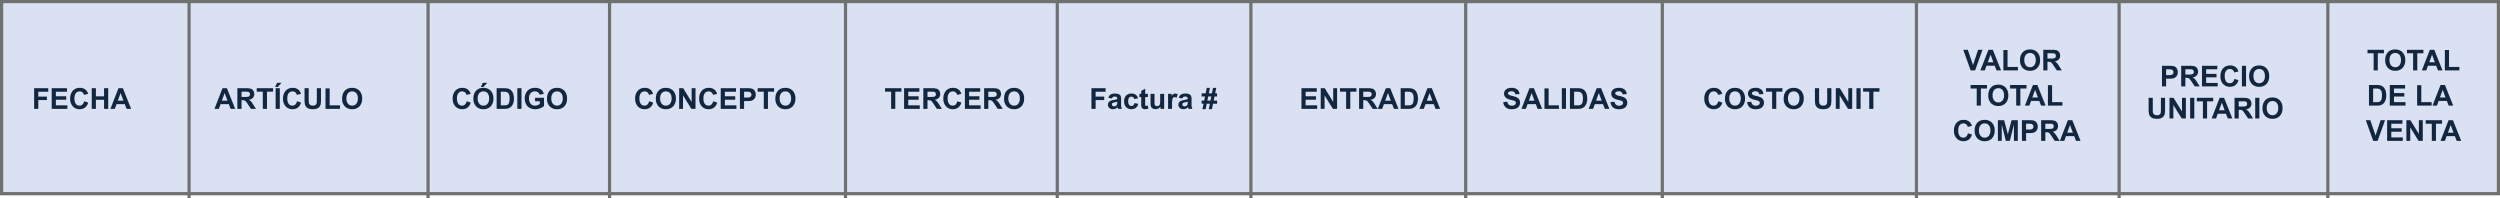 <svg xmlns="http://www.w3.org/2000/svg" width="781" height="61.901" viewBox="0 0 781 61.901">
  <g id="img24" transform="translate(3102 10737)">
    <g id="Rectángulo_33977" data-name="Rectángulo 33977" transform="translate(-3102 -10737)" fill="#d9e1f2" stroke="#707070" stroke-width="1">
      <rect width="781" height="61" stroke="none"/>
      <rect x="0.5" y="0.5" width="780" height="60" fill="none"/>
    </g>
    <path id="Trazado_143793" data-name="Trazado 143793" d="M6.464,0H5.049L4.487-1.463H1.912L1.38,0H0L2.509-6.442H3.885Zm-2.4-2.549L3.182-4.939l-.87,2.391ZM7.159,0V-6.442H9.9a4.686,4.686,0,0,1,1.5.174,1.48,1.48,0,0,1,.749.617,1.856,1.856,0,0,1,.281,1.015A1.72,1.72,0,0,1,12-3.439a2.047,2.047,0,0,1-1.274.6,3.035,3.035,0,0,1,.7.541,7.342,7.342,0,0,1,.74,1.046L12.951,0H11.4l-.94-1.4a9.093,9.093,0,0,0-.686-.947,1,1,0,0,0-.391-.268,2.144,2.144,0,0,0-.655-.073H8.459V0Zm1.3-3.718h.962A4.97,4.97,0,0,0,10.591-3.8a.7.7,0,0,0,.365-.272.839.839,0,0,0,.132-.483.772.772,0,0,0-.174-.525.8.8,0,0,0-.49-.253q-.158-.022-.949-.022H8.459ZM15.1,0V-5.353H13.192v-1.09h5.12v1.09H16.4V0Zm4.008,0V-6.442h1.3V0Zm-.149-6.812.606-1.314h1.384L19.745-6.812Zm6.812,4.443,1.261.4A2.829,2.829,0,0,1,26.071-.4,2.751,2.751,0,0,1,24.359.11,2.771,2.771,0,0,1,22.25-.767a3.355,3.355,0,0,1-.826-2.4,3.522,3.522,0,0,1,.831-2.5,2.848,2.848,0,0,1,2.184-.89,2.68,2.68,0,0,1,1.92.7,2.541,2.541,0,0,1,.659,1.187l-1.288.308a1.366,1.366,0,0,0-.477-.791,1.366,1.366,0,0,0-.881-.29,1.466,1.466,0,0,0-1.162.514,2.52,2.52,0,0,0-.446,1.666,2.7,2.7,0,0,0,.439,1.74A1.427,1.427,0,0,0,24.346-1a1.3,1.3,0,0,0,.892-.33A1.914,1.914,0,0,0,25.774-2.369Zm2.369-4.074h1.3v3.489a7.238,7.238,0,0,0,.048,1.077,1.043,1.043,0,0,0,.4.635,1.386,1.386,0,0,0,.859.24,1.311,1.311,0,0,0,.835-.226.894.894,0,0,0,.338-.556,7.248,7.248,0,0,0,.057-1.094V-6.442h1.3v3.384a8.7,8.7,0,0,1-.105,1.639,1.814,1.814,0,0,1-.389.809,1.965,1.965,0,0,1-.758.525,3.3,3.3,0,0,1-1.239.2,3.568,3.568,0,0,1-1.4-.213,2,2,0,0,1-.754-.554,1.775,1.775,0,0,1-.365-.714,7.824,7.824,0,0,1-.127-1.635ZM34.686,0V-6.39h1.3v5.3h3.234V0Zm5.2-3.182a4.1,4.1,0,0,1,.294-1.652,3.032,3.032,0,0,1,.6-.883,2.508,2.508,0,0,1,.833-.58A3.537,3.537,0,0,1,43-6.552a3.025,3.025,0,0,1,2.279.883,3.385,3.385,0,0,1,.855,2.457,3.374,3.374,0,0,1-.848,2.441A3,3,0,0,1,43.018.11a3.032,3.032,0,0,1-2.285-.877A3.327,3.327,0,0,1,39.885-3.182Zm1.34-.044a2.414,2.414,0,0,0,.505,1.659A1.647,1.647,0,0,0,43.014-1a1.632,1.632,0,0,0,1.277-.56,2.462,2.462,0,0,0,.5-1.681A2.422,2.422,0,0,0,44.3-4.9a1.643,1.643,0,0,0-1.29-.545,1.654,1.654,0,0,0-1.3.552A2.434,2.434,0,0,0,41.225-3.226Z" transform="translate(-3035 -10703)" fill="#12263f"/>
    <path id="Trazado_143792" data-name="Trazado 143792" d="M.664,0V-6.442H5.08v1.09H1.964v1.525H4.654v1.09H1.964V0ZM6.152,0V-6.442h4.777v1.09H7.453v1.428h3.234v1.085H7.453v1.753h3.6V0ZM16.277-2.369l1.261.4A2.829,2.829,0,0,1,16.574-.4,2.751,2.751,0,0,1,14.862.11a2.771,2.771,0,0,1-2.109-.877,3.355,3.355,0,0,1-.826-2.4,3.522,3.522,0,0,1,.831-2.5,2.848,2.848,0,0,1,2.184-.89,2.68,2.68,0,0,1,1.92.7,2.541,2.541,0,0,1,.659,1.187l-1.288.308a1.366,1.366,0,0,0-.477-.791,1.366,1.366,0,0,0-.881-.29,1.466,1.466,0,0,0-1.162.514,2.52,2.52,0,0,0-.446,1.666,2.7,2.7,0,0,0,.439,1.74A1.427,1.427,0,0,0,14.849-1a1.3,1.3,0,0,0,.892-.33A1.914,1.914,0,0,0,16.277-2.369ZM18.659,0V-6.442h1.3v2.536h2.549V-6.442h1.3V0h-1.3V-2.817H19.96V0Zm12.3,0H29.549l-.562-1.463H26.411L25.879,0H24.5l2.509-6.442h1.375Zm-2.4-2.549-.888-2.391-.87,2.391Z" transform="translate(-3092 -10703)" fill="#12263f"/>
    <path id="Trazado_143794" data-name="Trazado 143794" d="M4.777-2.369l1.261.4A2.829,2.829,0,0,1,5.073-.4,2.751,2.751,0,0,1,3.362.11,2.771,2.771,0,0,1,1.252-.767a3.355,3.355,0,0,1-.826-2.4,3.522,3.522,0,0,1,.831-2.5,2.848,2.848,0,0,1,2.184-.89,2.68,2.68,0,0,1,1.92.7,2.541,2.541,0,0,1,.659,1.187l-1.288.308a1.366,1.366,0,0,0-.477-.791,1.366,1.366,0,0,0-.881-.29,1.466,1.466,0,0,0-1.162.514,2.52,2.52,0,0,0-.446,1.666,2.7,2.7,0,0,0,.439,1.74A1.427,1.427,0,0,0,3.349-1a1.3,1.3,0,0,0,.892-.33A1.914,1.914,0,0,0,4.777-2.369Zm2.114-.813a4.1,4.1,0,0,1,.294-1.652,3.032,3.032,0,0,1,.6-.883,2.508,2.508,0,0,1,.833-.58,3.537,3.537,0,0,1,1.389-.255,3.025,3.025,0,0,1,2.279.883,3.385,3.385,0,0,1,.855,2.457,3.374,3.374,0,0,1-.848,2.441A3,3,0,0,1,10.024.11,3.032,3.032,0,0,1,7.739-.767,3.327,3.327,0,0,1,6.891-3.182Zm1.34-.044a2.414,2.414,0,0,0,.505,1.659A1.647,1.647,0,0,0,10.02-1a1.632,1.632,0,0,0,1.277-.56,2.462,2.462,0,0,0,.5-1.681A2.422,2.422,0,0,0,11.309-4.9a1.643,1.643,0,0,0-1.29-.545,1.654,1.654,0,0,0-1.3.552A2.434,2.434,0,0,0,8.231-3.226Zm.984-3.586.606-1.314h1.384L10-6.812Zm4.935.369h2.377a4.643,4.643,0,0,1,1.226.123,2.154,2.154,0,0,1,.971.593,2.815,2.815,0,0,1,.615,1.044,4.754,4.754,0,0,1,.211,1.523,4.234,4.234,0,0,1-.2,1.371,2.84,2.84,0,0,1-.69,1.138,2.287,2.287,0,0,1-.914.514A3.935,3.935,0,0,1,16.6,0H14.15Zm1.3,1.09v4.267h.971a3.544,3.544,0,0,0,.787-.062,1.2,1.2,0,0,0,.525-.268,1.364,1.364,0,0,0,.341-.622,4.2,4.2,0,0,0,.132-1.18,3.849,3.849,0,0,0-.132-1.147,1.474,1.474,0,0,0-.369-.624,1.238,1.238,0,0,0-.6-.3,5.9,5.9,0,0,0-1.068-.062ZM20.615,0V-6.442h1.3V0Zm5.537-2.369V-3.454h2.8V-.888a3.529,3.529,0,0,1-1.184.7A4.311,4.311,0,0,1,26.2.11a3.526,3.526,0,0,1-1.762-.424,2.7,2.7,0,0,1-1.129-1.213,3.92,3.92,0,0,1-.378-1.716,3.708,3.708,0,0,1,.422-1.789,2.841,2.841,0,0,1,1.235-1.2,3.332,3.332,0,0,1,1.542-.321,3.077,3.077,0,0,1,1.874.5,2.272,2.272,0,0,1,.868,1.391l-1.292.242a1.364,1.364,0,0,0-.512-.749,1.547,1.547,0,0,0-.938-.275,1.763,1.763,0,0,0-1.356.541,2.277,2.277,0,0,0-.5,1.6,2.522,2.522,0,0,0,.51,1.72A1.7,1.7,0,0,0,26.117-1a2.24,2.24,0,0,0,.82-.16,2.809,2.809,0,0,0,.705-.389v-.817Zm3.74-.813a4.1,4.1,0,0,1,.294-1.652,3.032,3.032,0,0,1,.6-.883,2.508,2.508,0,0,1,.833-.58,3.537,3.537,0,0,1,1.389-.255,3.025,3.025,0,0,1,2.279.883,3.385,3.385,0,0,1,.855,2.457,3.374,3.374,0,0,1-.848,2.441A3,3,0,0,1,33.025.11,3.032,3.032,0,0,1,30.74-.767,3.327,3.327,0,0,1,29.892-3.182Zm1.34-.044a2.414,2.414,0,0,0,.505,1.659A1.647,1.647,0,0,0,33.021-1a1.632,1.632,0,0,0,1.277-.56,2.462,2.462,0,0,0,.5-1.681A2.422,2.422,0,0,0,34.31-4.9a1.643,1.643,0,0,0-1.29-.545,1.654,1.654,0,0,0-1.3.552A2.434,2.434,0,0,0,31.232-3.226Z" transform="translate(-2961 -10703)" fill="#12263f"/>
    <path id="Trazado_143795" data-name="Trazado 143795" d="M4.777-2.369l1.261.4A2.829,2.829,0,0,1,5.073-.4,2.751,2.751,0,0,1,3.362.11,2.771,2.771,0,0,1,1.252-.767a3.355,3.355,0,0,1-.826-2.4,3.522,3.522,0,0,1,.831-2.5,2.848,2.848,0,0,1,2.184-.89,2.68,2.68,0,0,1,1.92.7,2.541,2.541,0,0,1,.659,1.187l-1.288.308a1.366,1.366,0,0,0-.477-.791,1.366,1.366,0,0,0-.881-.29,1.466,1.466,0,0,0-1.162.514,2.52,2.52,0,0,0-.446,1.666,2.7,2.7,0,0,0,.439,1.74A1.427,1.427,0,0,0,3.349-1a1.3,1.3,0,0,0,.892-.33A1.914,1.914,0,0,0,4.777-2.369Zm2.114-.813a4.1,4.1,0,0,1,.294-1.652,3.032,3.032,0,0,1,.6-.883,2.508,2.508,0,0,1,.833-.58,3.537,3.537,0,0,1,1.389-.255,3.025,3.025,0,0,1,2.279.883,3.385,3.385,0,0,1,.855,2.457,3.374,3.374,0,0,1-.848,2.441A3,3,0,0,1,10.024.11,3.032,3.032,0,0,1,7.739-.767,3.327,3.327,0,0,1,6.891-3.182Zm1.34-.044a2.414,2.414,0,0,0,.505,1.659A1.647,1.647,0,0,0,10.02-1a1.632,1.632,0,0,0,1.277-.56,2.462,2.462,0,0,0,.5-1.681A2.422,2.422,0,0,0,11.309-4.9a1.643,1.643,0,0,0-1.29-.545,1.654,1.654,0,0,0-1.3.552A2.434,2.434,0,0,0,8.231-3.226ZM14.168,0V-6.442h1.266l2.637,4.3v-4.3h1.208V0H17.974l-2.6-4.2V0ZM24.776-2.369l1.261.4A2.829,2.829,0,0,1,25.073-.4,2.751,2.751,0,0,1,23.361.11a2.771,2.771,0,0,1-2.109-.877,3.355,3.355,0,0,1-.826-2.4,3.522,3.522,0,0,1,.831-2.5,2.848,2.848,0,0,1,2.184-.89,2.68,2.68,0,0,1,1.92.7,2.541,2.541,0,0,1,.659,1.187l-1.288.308a1.366,1.366,0,0,0-.477-.791,1.366,1.366,0,0,0-.881-.29,1.466,1.466,0,0,0-1.162.514,2.52,2.52,0,0,0-.446,1.666,2.7,2.7,0,0,0,.439,1.74A1.427,1.427,0,0,0,23.348-1a1.3,1.3,0,0,0,.892-.33A1.914,1.914,0,0,0,24.776-2.369ZM27.154,0V-6.442h4.777v1.09H28.455v1.428h3.234v1.085H28.455v1.753h3.6V0Zm6,0V-6.442h2.087a7.569,7.569,0,0,1,1.547.1,1.689,1.689,0,0,1,.927.631,2,2,0,0,1,.374,1.255,2.1,2.1,0,0,1-.215,1,1.766,1.766,0,0,1-.547.635,1.885,1.885,0,0,1-.675.305,7.425,7.425,0,0,1-1.349.092h-.848V0Zm1.3-5.353v1.828h.712a3.364,3.364,0,0,0,1.028-.1.854.854,0,0,0,.406-.316.866.866,0,0,0,.147-.5.832.832,0,0,0-.207-.58.9.9,0,0,0-.523-.286,6.252,6.252,0,0,0-.936-.044ZM40.61,0V-5.353H38.7v-1.09h5.12v1.09H41.911V0Zm3.621-3.182a4.1,4.1,0,0,1,.294-1.652,3.032,3.032,0,0,1,.6-.883,2.508,2.508,0,0,1,.833-.58,3.537,3.537,0,0,1,1.389-.255,3.025,3.025,0,0,1,2.279.883,3.385,3.385,0,0,1,.855,2.457,3.374,3.374,0,0,1-.848,2.441A3,3,0,0,1,47.364.11a3.032,3.032,0,0,1-2.285-.877A3.327,3.327,0,0,1,44.231-3.182Zm1.34-.044a2.414,2.414,0,0,0,.505,1.659A1.647,1.647,0,0,0,47.36-1a1.632,1.632,0,0,0,1.277-.56,2.462,2.462,0,0,0,.5-1.681A2.422,2.422,0,0,0,48.65-4.9a1.643,1.643,0,0,0-1.29-.545,1.654,1.654,0,0,0-1.3.552A2.434,2.434,0,0,0,45.571-3.226Z" transform="translate(-2904 -10703)" fill="#12263f"/>
    <path id="Trazado_143796" data-name="Trazado 143796" d="M2.1,0V-5.353H.193v-1.09h5.12v1.09H3.406V0ZM6.152,0V-6.442h4.777v1.09H7.453v1.428h3.234v1.085H7.453v1.753h3.6V0ZM12.16,0V-6.442H14.9a4.686,4.686,0,0,1,1.5.174,1.48,1.48,0,0,1,.749.617,1.856,1.856,0,0,1,.281,1.015A1.72,1.72,0,0,1,17-3.439a2.047,2.047,0,0,1-1.274.6,3.035,3.035,0,0,1,.7.541,7.342,7.342,0,0,1,.74,1.046L17.952,0H16.4l-.94-1.4a9.093,9.093,0,0,0-.686-.947,1,1,0,0,0-.391-.268,2.144,2.144,0,0,0-.655-.073H13.46V0Zm1.3-3.718h.962A4.97,4.97,0,0,0,15.592-3.8a.7.7,0,0,0,.365-.272.839.839,0,0,0,.132-.483.772.772,0,0,0-.174-.525.8.8,0,0,0-.49-.253q-.158-.022-.949-.022H13.46Zm9.316,1.349,1.261.4A2.829,2.829,0,0,1,23.073-.4,2.751,2.751,0,0,1,21.362.11a2.771,2.771,0,0,1-2.109-.877,3.355,3.355,0,0,1-.826-2.4,3.522,3.522,0,0,1,.831-2.5,2.848,2.848,0,0,1,2.184-.89,2.68,2.68,0,0,1,1.92.7,2.541,2.541,0,0,1,.659,1.187l-1.288.308a1.366,1.366,0,0,0-.477-.791,1.366,1.366,0,0,0-.881-.29,1.466,1.466,0,0,0-1.162.514,2.52,2.52,0,0,0-.446,1.666,2.7,2.7,0,0,0,.439,1.74A1.427,1.427,0,0,0,21.349-1a1.3,1.3,0,0,0,.892-.33A1.914,1.914,0,0,0,22.777-2.369ZM25.154,0V-6.442h4.777v1.09H26.455v1.428h3.234v1.085H26.455v1.753h3.6V0Zm6.007,0V-6.442H33.9a4.686,4.686,0,0,1,1.5.174,1.48,1.48,0,0,1,.749.617,1.856,1.856,0,0,1,.281,1.015A1.72,1.72,0,0,1,36-3.439a2.047,2.047,0,0,1-1.274.6,3.035,3.035,0,0,1,.7.541,7.342,7.342,0,0,1,.74,1.046L36.954,0H35.4l-.94-1.4a9.093,9.093,0,0,0-.686-.947,1,1,0,0,0-.391-.268,2.144,2.144,0,0,0-.655-.073h-.264V0Zm1.3-3.718h.962A4.97,4.97,0,0,0,34.594-3.8a.7.7,0,0,0,.365-.272.839.839,0,0,0,.132-.483.772.772,0,0,0-.174-.525.8.8,0,0,0-.49-.253q-.158-.022-.949-.022H32.462Zm4.931.536a4.1,4.1,0,0,1,.294-1.652,3.032,3.032,0,0,1,.6-.883,2.508,2.508,0,0,1,.833-.58,3.537,3.537,0,0,1,1.389-.255,3.025,3.025,0,0,1,2.279.883,3.385,3.385,0,0,1,.855,2.457,3.374,3.374,0,0,1-.848,2.441A3,3,0,0,1,40.526.11a3.032,3.032,0,0,1-2.285-.877A3.327,3.327,0,0,1,37.393-3.182Zm1.34-.044a2.414,2.414,0,0,0,.505,1.659A1.647,1.647,0,0,0,40.522-1a1.632,1.632,0,0,0,1.277-.56,2.462,2.462,0,0,0,.5-1.681A2.422,2.422,0,0,0,41.812-4.9a1.643,1.643,0,0,0-1.29-.545,1.654,1.654,0,0,0-1.3.552A2.434,2.434,0,0,0,38.733-3.226Z" transform="translate(-2825.714 -10703)" fill="#12263f"/>
    <path id="Trazado_143798" data-name="Trazado 143798" d="M.655,0V-6.442H5.432v1.09H1.956v1.428H5.19v1.085H1.956v1.753h3.6V0ZM6.671,0V-6.442H7.937l2.637,4.3v-4.3h1.208V0H10.477l-2.6-4.2V0Zm7.937,0V-5.353H12.7v-1.09h5.12v1.09H15.908V0Zm4.052,0V-6.442H21.4a4.686,4.686,0,0,1,1.5.174,1.48,1.48,0,0,1,.749.617,1.856,1.856,0,0,1,.281,1.015,1.72,1.72,0,0,1-.426,1.2,2.047,2.047,0,0,1-1.274.6,3.035,3.035,0,0,1,.7.541,7.342,7.342,0,0,1,.74,1.046L24.451,0H22.9l-.94-1.4a9.093,9.093,0,0,0-.686-.947,1,1,0,0,0-.391-.268,2.144,2.144,0,0,0-.655-.073H19.96V0Zm1.3-3.718h.962A4.97,4.97,0,0,0,22.091-3.8a.7.7,0,0,0,.365-.272.839.839,0,0,0,.132-.483.772.772,0,0,0-.174-.525.8.8,0,0,0-.49-.253q-.158-.022-.949-.022H19.96ZM30.964,0H29.549l-.562-1.463H26.411L25.879,0H24.5l2.509-6.442h1.375Zm-2.4-2.549-.888-2.391-.87,2.391Zm3.081-3.894h2.377a4.643,4.643,0,0,1,1.226.123,2.154,2.154,0,0,1,.971.593,2.815,2.815,0,0,1,.615,1.044A4.754,4.754,0,0,1,37.05-3.16a4.234,4.234,0,0,1-.2,1.371,2.84,2.84,0,0,1-.69,1.138,2.287,2.287,0,0,1-.914.514A3.935,3.935,0,0,1,34.1,0H31.649Zm1.3,1.09v4.267h.971a3.544,3.544,0,0,0,.787-.062,1.2,1.2,0,0,0,.525-.268,1.364,1.364,0,0,0,.341-.622,4.2,4.2,0,0,0,.132-1.18,3.849,3.849,0,0,0-.132-1.147,1.474,1.474,0,0,0-.369-.624,1.238,1.238,0,0,0-.6-.3,5.9,5.9,0,0,0-1.068-.062ZM43.963,0H42.548l-.562-1.463H39.41L38.878,0H37.5l2.509-6.442h1.375Zm-2.4-2.549L40.68-4.939l-.87,2.391Z" transform="translate(-2696.078 -10703)" fill="#12263f"/>
    <path id="Trazado_143799" data-name="Trazado 143799" d="M.325-2.1l1.266-.123a1.544,1.544,0,0,0,.464.936A1.4,1.4,0,0,0,3-.984a1.449,1.449,0,0,0,.947-.266.791.791,0,0,0,.319-.622.586.586,0,0,0-.134-.389,1.071,1.071,0,0,0-.468-.279q-.229-.079-1.042-.281a3.533,3.533,0,0,1-1.468-.637,1.676,1.676,0,0,1-.593-1.3,1.656,1.656,0,0,1,.279-.921,1.747,1.747,0,0,1,.8-.653,3.223,3.223,0,0,1,1.268-.224,2.719,2.719,0,0,1,1.826.532A1.877,1.877,0,0,1,5.379-4.6l-1.3.057a1.1,1.1,0,0,0-.358-.714A1.311,1.311,0,0,0,2.9-5.476a1.486,1.486,0,0,0-.888.233.469.469,0,0,0-.207.4A.5.5,0,0,0,2-4.452a3.42,3.42,0,0,0,1.2.431,6.308,6.308,0,0,1,1.4.464,1.81,1.81,0,0,1,.712.655,1.915,1.915,0,0,1,.257,1.026A1.9,1.9,0,0,1,5.256-.839a1.844,1.844,0,0,1-.87.719,3.649,3.649,0,0,1-1.4.235A2.791,2.791,0,0,1,1.107-.45,2.456,2.456,0,0,1,.325-2.1ZM12.467,0H11.052L10.49-1.463H7.915L7.383,0H6L8.512-6.442H9.888Zm-2.4-2.549L9.185-4.939l-.87,2.391ZM13.192,0V-6.39h1.3v5.3h3.234V0Zm5.423,0V-6.442h1.3V0Zm2.536-6.442h2.377a4.643,4.643,0,0,1,1.226.123,2.154,2.154,0,0,1,.971.593,2.815,2.815,0,0,1,.615,1.044,4.754,4.754,0,0,1,.211,1.523,4.234,4.234,0,0,1-.2,1.371,2.84,2.84,0,0,1-.69,1.138,2.287,2.287,0,0,1-.914.514A3.935,3.935,0,0,1,23.6,0H21.151Zm1.3,1.09v4.267h.971a3.544,3.544,0,0,0,.787-.062,1.2,1.2,0,0,0,.525-.268,1.364,1.364,0,0,0,.341-.622,4.2,4.2,0,0,0,.132-1.18,3.849,3.849,0,0,0-.132-1.147,1.474,1.474,0,0,0-.369-.624,1.238,1.238,0,0,0-.6-.3,5.9,5.9,0,0,0-1.068-.062ZM33.464,0H32.049l-.562-1.463H28.912L28.38,0H27l2.509-6.442h1.375Zm-2.4-2.549-.888-2.391-.87,2.391Zm2.755.453,1.266-.123a1.544,1.544,0,0,0,.464.936,1.4,1.4,0,0,0,.943.3,1.449,1.449,0,0,0,.947-.266.791.791,0,0,0,.319-.622.586.586,0,0,0-.134-.389,1.071,1.071,0,0,0-.468-.279q-.229-.079-1.042-.281a3.533,3.533,0,0,1-1.468-.637,1.676,1.676,0,0,1-.593-1.3,1.656,1.656,0,0,1,.279-.921,1.747,1.747,0,0,1,.8-.653,3.223,3.223,0,0,1,1.268-.224,2.719,2.719,0,0,1,1.826.532A1.877,1.877,0,0,1,38.878-4.6l-1.3.057a1.1,1.1,0,0,0-.358-.714,1.311,1.311,0,0,0-.824-.218,1.486,1.486,0,0,0-.888.233.469.469,0,0,0-.207.4.5.5,0,0,0,.193.391,3.42,3.42,0,0,0,1.2.431,6.308,6.308,0,0,1,1.4.464,1.81,1.81,0,0,1,.712.655,1.915,1.915,0,0,1,.257,1.026,1.9,1.9,0,0,1-.308,1.037,1.844,1.844,0,0,1-.87.719,3.649,3.649,0,0,1-1.4.235A2.791,2.791,0,0,1,34.607-.45,2.456,2.456,0,0,1,33.825-2.1Z" transform="translate(-2632.703 -10703)" fill="#12263f"/>
    <path id="Trazado_143800" data-name="Trazado 143800" d="M4.777-2.369l1.261.4A2.829,2.829,0,0,1,5.073-.4,2.751,2.751,0,0,1,3.362.11,2.771,2.771,0,0,1,1.252-.767a3.355,3.355,0,0,1-.826-2.4,3.522,3.522,0,0,1,.831-2.5,2.848,2.848,0,0,1,2.184-.89,2.68,2.68,0,0,1,1.92.7,2.541,2.541,0,0,1,.659,1.187l-1.288.308a1.366,1.366,0,0,0-.477-.791,1.366,1.366,0,0,0-.881-.29,1.466,1.466,0,0,0-1.162.514,2.52,2.52,0,0,0-.446,1.666,2.7,2.7,0,0,0,.439,1.74A1.427,1.427,0,0,0,3.349-1a1.3,1.3,0,0,0,.892-.33A1.914,1.914,0,0,0,4.777-2.369Zm2.114-.813a4.1,4.1,0,0,1,.294-1.652,3.032,3.032,0,0,1,.6-.883,2.508,2.508,0,0,1,.833-.58,3.537,3.537,0,0,1,1.389-.255,3.025,3.025,0,0,1,2.279.883,3.385,3.385,0,0,1,.855,2.457,3.374,3.374,0,0,1-.848,2.441A3,3,0,0,1,10.024.11,3.032,3.032,0,0,1,7.739-.767,3.327,3.327,0,0,1,6.891-3.182Zm1.34-.044a2.414,2.414,0,0,0,.505,1.659A1.647,1.647,0,0,0,10.02-1a1.632,1.632,0,0,0,1.277-.56,2.462,2.462,0,0,0,.5-1.681A2.422,2.422,0,0,0,11.309-4.9a1.643,1.643,0,0,0-1.29-.545,1.654,1.654,0,0,0-1.3.552A2.434,2.434,0,0,0,8.231-3.226ZM13.825-2.1l1.266-.123a1.544,1.544,0,0,0,.464.936,1.4,1.4,0,0,0,.943.3,1.449,1.449,0,0,0,.947-.266.791.791,0,0,0,.319-.622.586.586,0,0,0-.134-.389,1.071,1.071,0,0,0-.468-.279q-.229-.079-1.042-.281a3.533,3.533,0,0,1-1.468-.637,1.676,1.676,0,0,1-.593-1.3,1.656,1.656,0,0,1,.279-.921,1.747,1.747,0,0,1,.8-.653,3.223,3.223,0,0,1,1.268-.224,2.719,2.719,0,0,1,1.826.532A1.877,1.877,0,0,1,18.879-4.6l-1.3.057a1.1,1.1,0,0,0-.358-.714,1.311,1.311,0,0,0-.824-.218,1.486,1.486,0,0,0-.888.233.469.469,0,0,0-.207.4.5.5,0,0,0,.193.391,3.42,3.42,0,0,0,1.2.431,6.308,6.308,0,0,1,1.4.464,1.81,1.81,0,0,1,.712.655,1.915,1.915,0,0,1,.257,1.026,1.9,1.9,0,0,1-.308,1.037,1.844,1.844,0,0,1-.87.719,3.649,3.649,0,0,1-1.4.235A2.791,2.791,0,0,1,14.607-.45,2.456,2.456,0,0,1,13.825-2.1ZM21.608,0V-5.353H19.7v-1.09h5.12v1.09H22.909V0Zm3.621-3.182a4.1,4.1,0,0,1,.294-1.652,3.032,3.032,0,0,1,.6-.883,2.508,2.508,0,0,1,.833-.58,3.537,3.537,0,0,1,1.389-.255,3.025,3.025,0,0,1,2.279.883,3.385,3.385,0,0,1,.855,2.457A3.374,3.374,0,0,1,30.63-.771,3,3,0,0,1,28.362.11a3.032,3.032,0,0,1-2.285-.877A3.327,3.327,0,0,1,25.229-3.182Zm1.34-.044a2.414,2.414,0,0,0,.505,1.659A1.647,1.647,0,0,0,28.358-1a1.632,1.632,0,0,0,1.277-.56,2.462,2.462,0,0,0,.5-1.681A2.422,2.422,0,0,0,29.648-4.9a1.643,1.643,0,0,0-1.29-.545,1.654,1.654,0,0,0-1.3.552A2.434,2.434,0,0,0,26.569-3.226Zm8.416-3.217h1.3v3.489a7.238,7.238,0,0,0,.048,1.077,1.043,1.043,0,0,0,.4.635,1.386,1.386,0,0,0,.859.24,1.311,1.311,0,0,0,.835-.226.894.894,0,0,0,.338-.556,7.248,7.248,0,0,0,.057-1.094V-6.442h1.3v3.384a8.7,8.7,0,0,1-.105,1.639,1.814,1.814,0,0,1-.389.809,1.965,1.965,0,0,1-.758.525,3.3,3.3,0,0,1-1.239.2,3.568,3.568,0,0,1-1.4-.213,2,2,0,0,1-.754-.554,1.775,1.775,0,0,1-.365-.714,7.824,7.824,0,0,1-.127-1.635ZM41.506,0V-6.442h1.266l2.637,4.3v-4.3h1.208V0H45.312l-2.6-4.2V0Zm6.447,0V-6.442h1.3V0Zm3.99,0V-5.353H50.032v-1.09h5.12v1.09H53.244V0Z" transform="translate(-2570 -10703)" fill="#12263f"/>
    <path id="Trazado_143801" data-name="Trazado 143801" d="M-14.368,0l-2.3-6.442h1.411l1.63,4.768,1.578-4.768h1.38L-12.979,0Zm9.5,0H-6.282l-.562-1.463H-9.42L-9.951,0h-1.38l2.509-6.442h1.375Zm-2.4-2.549L-8.15-4.939l-.87,2.391ZM-4.142,0V-6.39h1.3v5.3H.393V0Zm5.2-3.182a4.1,4.1,0,0,1,.294-1.652,3.032,3.032,0,0,1,.6-.883,2.508,2.508,0,0,1,.833-.58,3.537,3.537,0,0,1,1.389-.255,3.025,3.025,0,0,1,2.279.883,3.385,3.385,0,0,1,.855,2.457A3.374,3.374,0,0,1,6.458-.771,3,3,0,0,1,4.19.11,3.032,3.032,0,0,1,1.905-.767,3.327,3.327,0,0,1,1.057-3.182ZM2.4-3.226A2.414,2.414,0,0,0,2.9-1.567,1.647,1.647,0,0,0,4.186-1a1.632,1.632,0,0,0,1.277-.56,2.462,2.462,0,0,0,.5-1.681A2.422,2.422,0,0,0,5.476-4.9a1.643,1.643,0,0,0-1.29-.545,1.654,1.654,0,0,0-1.3.552A2.434,2.434,0,0,0,2.4-3.226ZM8.325,0V-6.442h2.738a4.686,4.686,0,0,1,1.5.174,1.48,1.48,0,0,1,.749.617,1.856,1.856,0,0,1,.281,1.015,1.72,1.72,0,0,1-.426,1.2,2.047,2.047,0,0,1-1.274.6,3.035,3.035,0,0,1,.7.541,7.342,7.342,0,0,1,.74,1.046L14.117,0H12.562l-.94-1.4a9.093,9.093,0,0,0-.686-.947,1,1,0,0,0-.391-.268,2.144,2.144,0,0,0-.655-.073H9.626V0Zm1.3-3.718h.962A4.97,4.97,0,0,0,11.758-3.8a.7.7,0,0,0,.365-.272.839.839,0,0,0,.132-.483.772.772,0,0,0-.174-.525.8.8,0,0,0-.49-.253q-.158-.022-.949-.022H9.626ZM-12.476,11V5.647h-1.912V4.558h5.12v1.09h-1.907V11Zm3.621-3.182a4.1,4.1,0,0,1,.294-1.652,3.032,3.032,0,0,1,.6-.883,2.508,2.508,0,0,1,.833-.58,3.537,3.537,0,0,1,1.389-.255,3.025,3.025,0,0,1,2.279.883,3.385,3.385,0,0,1,.855,2.457,3.374,3.374,0,0,1-.848,2.441,3,3,0,0,1-2.268.881,3.032,3.032,0,0,1-2.285-.877A3.327,3.327,0,0,1-8.855,7.818Zm1.34-.044a2.414,2.414,0,0,0,.505,1.659A1.647,1.647,0,0,0-5.726,10a1.632,1.632,0,0,0,1.277-.56,2.462,2.462,0,0,0,.5-1.681A2.422,2.422,0,0,0-4.436,6.1a1.643,1.643,0,0,0-1.29-.545,1.654,1.654,0,0,0-1.3.552A2.434,2.434,0,0,0-7.515,7.774ZM-.141,11V5.647H-2.052V4.558h5.12v1.09H1.16V11Zm9.189,0H7.633L7.071,9.537H4.5L3.964,11H2.584L5.093,4.558H6.469Zm-2.4-2.549L5.766,6.061,4.9,8.451ZM9.773,11V4.61h1.3v5.3h3.234V11Zm-25,8.631,1.261.4a2.829,2.829,0,0,1-.965,1.567,2.751,2.751,0,0,1-1.712.512,2.771,2.771,0,0,1-2.109-.877,3.355,3.355,0,0,1-.826-2.4,3.522,3.522,0,0,1,.831-2.5,2.848,2.848,0,0,1,2.184-.89,2.68,2.68,0,0,1,1.92.7,2.541,2.541,0,0,1,.659,1.187l-1.288.308a1.366,1.366,0,0,0-.477-.791,1.366,1.366,0,0,0-.881-.29,1.466,1.466,0,0,0-1.162.514,2.52,2.52,0,0,0-.446,1.666,2.7,2.7,0,0,0,.439,1.74A1.427,1.427,0,0,0-16.651,21a1.3,1.3,0,0,0,.892-.33A1.914,1.914,0,0,0-15.223,19.631Zm2.114-.813a4.1,4.1,0,0,1,.294-1.652,3.032,3.032,0,0,1,.6-.883,2.508,2.508,0,0,1,.833-.58,3.537,3.537,0,0,1,1.389-.255,3.025,3.025,0,0,1,2.279.883,3.385,3.385,0,0,1,.855,2.457,3.374,3.374,0,0,1-.848,2.441,3,3,0,0,1-2.268.881,3.032,3.032,0,0,1-2.285-.877A3.327,3.327,0,0,1-13.109,18.818Zm1.34-.044a2.414,2.414,0,0,0,.505,1.659A1.647,1.647,0,0,0-9.98,21a1.632,1.632,0,0,0,1.277-.56,2.462,2.462,0,0,0,.5-1.681A2.422,2.422,0,0,0-8.69,17.1a1.643,1.643,0,0,0-1.29-.545,1.654,1.654,0,0,0-1.3.552A2.434,2.434,0,0,0-11.769,18.774ZM-5.862,22V15.558h1.947l1.169,4.395,1.156-4.395H.36V22H-.848V16.929L-2.127,22H-3.379l-1.274-5.071V22Zm7.515,0V15.558H3.74a7.569,7.569,0,0,1,1.547.1,1.689,1.689,0,0,1,.927.631,2,2,0,0,1,.374,1.255,2.1,2.1,0,0,1-.215,1,1.766,1.766,0,0,1-.547.635,1.885,1.885,0,0,1-.675.305A7.425,7.425,0,0,1,3.8,19.57H2.953V22Zm1.3-5.353v1.828h.712a3.364,3.364,0,0,0,1.028-.1.854.854,0,0,0,.406-.316.866.866,0,0,0,.147-.5.832.832,0,0,0-.207-.58.9.9,0,0,0-.523-.286,6.252,6.252,0,0,0-.936-.044ZM7.66,22V15.558H10.4a4.686,4.686,0,0,1,1.5.174,1.48,1.48,0,0,1,.749.617,1.856,1.856,0,0,1,.281,1.015,1.72,1.72,0,0,1-.426,1.2,2.047,2.047,0,0,1-1.274.6,3.035,3.035,0,0,1,.7.541,7.342,7.342,0,0,1,.74,1.046L13.452,22H11.9l-.94-1.4a9.093,9.093,0,0,0-.686-.947,1,1,0,0,0-.391-.268,2.144,2.144,0,0,0-.655-.073H8.96V22Zm1.3-3.718h.962a4.97,4.97,0,0,0,1.169-.079.7.7,0,0,0,.365-.272.839.839,0,0,0,.132-.483.772.772,0,0,0-.174-.525.8.8,0,0,0-.49-.253q-.158-.022-.949-.022H8.96Zm11,3.718H18.549l-.562-1.463H15.412L14.88,22H13.5l2.509-6.442h1.375Zm-2.4-2.549-.888-2.391-.87,2.391Z" transform="translate(-2472 -10715)" fill="#12263f"/>
    <path id="Trazado_143803" data-name="Trazado 143803" d="M-12.476,0V-5.353h-1.912v-1.09h5.12v1.09h-1.907V0Zm3.621-3.182a4.1,4.1,0,0,1,.294-1.652,3.032,3.032,0,0,1,.6-.883,2.508,2.508,0,0,1,.833-.58,3.537,3.537,0,0,1,1.389-.255,3.025,3.025,0,0,1,2.279.883,3.385,3.385,0,0,1,.855,2.457A3.374,3.374,0,0,1-3.454-.771,3,3,0,0,1-5.722.11,3.032,3.032,0,0,1-8.007-.767,3.327,3.327,0,0,1-8.855-3.182Zm1.34-.044a2.414,2.414,0,0,0,.505,1.659A1.647,1.647,0,0,0-5.726-1a1.632,1.632,0,0,0,1.277-.56,2.462,2.462,0,0,0,.5-1.681A2.422,2.422,0,0,0-4.436-4.9a1.643,1.643,0,0,0-1.29-.545,1.654,1.654,0,0,0-1.3.552A2.434,2.434,0,0,0-7.515-3.226ZM-.141,0V-5.353H-2.052v-1.09h5.12v1.09H1.16V0ZM9.048,0H7.633L7.071-1.463H4.5L3.964,0H2.584L5.093-6.442H6.469Zm-2.4-2.549L5.766-4.939,4.9-2.549ZM9.773,0V-6.39h1.3v5.3h3.234V0ZM-13.933,4.558h2.377a4.643,4.643,0,0,1,1.226.123,2.154,2.154,0,0,1,.971.593,2.815,2.815,0,0,1,.615,1.044A4.754,4.754,0,0,1-8.532,7.84a4.234,4.234,0,0,1-.2,1.371,2.84,2.84,0,0,1-.69,1.138,2.287,2.287,0,0,1-.914.514A3.935,3.935,0,0,1-11.485,11h-2.448Zm1.3,1.09V9.915h.971a3.544,3.544,0,0,0,.787-.062,1.2,1.2,0,0,0,.525-.268,1.364,1.364,0,0,0,.341-.622,4.2,4.2,0,0,0,.132-1.18,3.849,3.849,0,0,0-.132-1.147,1.474,1.474,0,0,0-.369-.624,1.238,1.238,0,0,0-.6-.3,5.9,5.9,0,0,0-1.068-.062ZM-7.429,11V4.558h4.777v1.09H-6.128V7.076h3.234V8.161H-6.128V9.915h3.6V11ZM1.11,11V4.61h1.3v5.3H5.645V11Zm11.272,0H10.967L10.4,9.537H7.829L7.3,11H5.917L8.427,4.558H9.8Zm-2.4-2.549L9.1,6.061l-.87,2.391ZM-12.619,22l-2.3-6.442h1.411l1.63,4.768,1.578-4.768h1.38L-11.23,22Zm4.359,0V15.558h4.777v1.09H-6.959v1.428h3.234v1.085H-6.959v1.753h3.6V22Zm6.016,0V15.558H-.978l2.637,4.3v-4.3H2.867V22H1.562l-2.6-4.2V22Zm7.937,0V16.647H3.781v-1.09H8.9v1.09H6.994V22Zm9.189,0H13.467L12.9,20.537H10.329L9.8,22H8.418l2.509-6.442H12.3Zm-2.4-2.549L11.6,17.061l-.87,2.391Z" transform="translate(-2348 -10715)" fill="#12263f"/>
    <path id="Trazado_143802" data-name="Trazado 143802" d="M-16.6,0V-6.442h2.087a7.569,7.569,0,0,1,1.547.1,1.689,1.689,0,0,1,.927.631,2,2,0,0,1,.374,1.255,2.1,2.1,0,0,1-.215,1,1.766,1.766,0,0,1-.547.635,1.885,1.885,0,0,1-.675.305,7.425,7.425,0,0,1-1.349.092H-15.3V0Zm1.3-5.353v1.828h.712a3.364,3.364,0,0,0,1.028-.1.854.854,0,0,0,.406-.316.866.866,0,0,0,.147-.5.832.832,0,0,0-.207-.58.9.9,0,0,0-.523-.286,6.252,6.252,0,0,0-.936-.044ZM-10.591,0V-6.442h2.738a4.686,4.686,0,0,1,1.5.174,1.48,1.48,0,0,1,.749.617,1.856,1.856,0,0,1,.281,1.015,1.72,1.72,0,0,1-.426,1.2,2.047,2.047,0,0,1-1.274.6,3.035,3.035,0,0,1,.7.541,7.342,7.342,0,0,1,.74,1.046L-4.8,0H-6.354l-.94-1.4a9.094,9.094,0,0,0-.686-.947,1,1,0,0,0-.391-.268,2.144,2.144,0,0,0-.655-.073H-9.29V0Zm1.3-3.718h.962A4.97,4.97,0,0,0-7.159-3.8a.7.7,0,0,0,.365-.272.839.839,0,0,0,.132-.483.772.772,0,0,0-.174-.525.8.8,0,0,0-.49-.253q-.158-.022-.949-.022H-9.29ZM-4.1,0V-6.442H.681v1.09H-2.795v1.428H.439v1.085H-2.795v1.753H.8V0ZM6.029-2.369l1.261.4A2.829,2.829,0,0,1,6.326-.4,2.751,2.751,0,0,1,4.614.11,2.771,2.771,0,0,1,2.5-.767a3.355,3.355,0,0,1-.826-2.4,3.522,3.522,0,0,1,.831-2.5,2.848,2.848,0,0,1,2.184-.89,2.68,2.68,0,0,1,1.92.7,2.541,2.541,0,0,1,.659,1.187l-1.288.308a1.366,1.366,0,0,0-.477-.791,1.366,1.366,0,0,0-.881-.29,1.466,1.466,0,0,0-1.162.514,2.52,2.52,0,0,0-.446,1.666,2.7,2.7,0,0,0,.439,1.74A1.427,1.427,0,0,0,4.6-1a1.3,1.3,0,0,0,.892-.33A1.914,1.914,0,0,0,6.029-2.369ZM8.367,0V-6.442h1.3V0Zm2.276-3.182a4.1,4.1,0,0,1,.294-1.652,3.032,3.032,0,0,1,.6-.883,2.508,2.508,0,0,1,.833-.58,3.537,3.537,0,0,1,1.389-.255,3.025,3.025,0,0,1,2.279.883,3.385,3.385,0,0,1,.855,2.457,3.374,3.374,0,0,1-.848,2.441A3,3,0,0,1,13.777.11a3.032,3.032,0,0,1-2.285-.877A3.327,3.327,0,0,1,10.644-3.182Zm1.34-.044a2.414,2.414,0,0,0,.505,1.659A1.647,1.647,0,0,0,13.772-1a1.632,1.632,0,0,0,1.277-.56,2.462,2.462,0,0,0,.5-1.681A2.422,2.422,0,0,0,15.062-4.9a1.643,1.643,0,0,0-1.29-.545,1.654,1.654,0,0,0-1.3.552A2.434,2.434,0,0,0,11.984-3.226ZM-20.769,3.558h1.3V7.047a7.238,7.238,0,0,0,.048,1.077,1.043,1.043,0,0,0,.4.635,1.386,1.386,0,0,0,.859.24,1.311,1.311,0,0,0,.835-.226.894.894,0,0,0,.338-.556,7.248,7.248,0,0,0,.057-1.094V3.558h1.3V6.941a8.7,8.7,0,0,1-.105,1.639,1.814,1.814,0,0,1-.389.809,1.965,1.965,0,0,1-.758.525,3.3,3.3,0,0,1-1.239.2,3.568,3.568,0,0,1-1.4-.213,2,2,0,0,1-.754-.554,1.775,1.775,0,0,1-.365-.714,7.824,7.824,0,0,1-.127-1.635ZM-14.247,10V3.558h1.266l2.637,4.3v-4.3h1.208V10h-1.305l-2.6-4.2V10ZM-7.8,10V3.558h1.3V10Zm3.99,0V4.647H-5.722V3.558H-.6v1.09H-2.509V10Zm9.189,0H3.964L3.4,8.537H.826L.294,10h-1.38L1.424,3.558H2.8Zm-2.4-2.549L2.1,5.061l-.87,2.391ZM6.073,10V3.558H8.811a4.686,4.686,0,0,1,1.5.174,1.48,1.48,0,0,1,.749.617,1.856,1.856,0,0,1,.281,1.015,1.72,1.72,0,0,1-.426,1.2,2.047,2.047,0,0,1-1.274.6,3.035,3.035,0,0,1,.7.541,7.342,7.342,0,0,1,.74,1.046L11.865,10H10.31l-.94-1.4a9.093,9.093,0,0,0-.686-.947,1,1,0,0,0-.391-.268,2.144,2.144,0,0,0-.655-.073H7.374V10Zm1.3-3.718h.962A4.97,4.97,0,0,0,9.505,6.2a.7.7,0,0,0,.365-.272A.839.839,0,0,0,10,5.447a.772.772,0,0,0-.174-.525.8.8,0,0,0-.49-.253q-.158-.022-.949-.022H7.374ZM12.529,10V3.558h1.3V10Zm2.276-3.182A4.1,4.1,0,0,1,15.1,5.166a3.032,3.032,0,0,1,.6-.883,2.508,2.508,0,0,1,.833-.58,3.537,3.537,0,0,1,1.389-.255,3.025,3.025,0,0,1,2.279.883,3.385,3.385,0,0,1,.855,2.457,3.374,3.374,0,0,1-.848,2.441,3,3,0,0,1-2.268.881,3.032,3.032,0,0,1-2.285-.877A3.327,3.327,0,0,1,14.805,6.818Zm1.34-.044a2.414,2.414,0,0,0,.505,1.659,1.737,1.737,0,0,0,2.56,0,2.462,2.462,0,0,0,.5-1.681A2.422,2.422,0,0,0,19.224,5.1a1.8,1.8,0,0,0-2.586.007A2.434,2.434,0,0,0,16.146,6.774Z" transform="translate(-2410 -10710)" fill="#12263f"/>
    <path id="Trazado_143797" data-name="Trazado 143797" d="M.664,0V-6.442H5.08v1.09H1.964v1.525H4.654v1.09H1.964V0Zm6.4-3.243-1.121-.2a1.745,1.745,0,0,1,.65-1,2.38,2.38,0,0,1,1.371-.325,2.955,2.955,0,0,1,1.23.2,1.227,1.227,0,0,1,.569.5,2.546,2.546,0,0,1,.165,1.105L9.918-1.534a5,5,0,0,0,.059.907A2.649,2.649,0,0,0,10.2,0H8.978Q8.93-.123,8.859-.365q-.031-.11-.044-.145a2.226,2.226,0,0,1-.677.461A1.938,1.938,0,0,1,7.37.105,1.59,1.59,0,0,1,6.234-.286a1.3,1.3,0,0,1-.415-.989,1.327,1.327,0,0,1,.189-.705,1.235,1.235,0,0,1,.53-.475,4.139,4.139,0,0,1,.982-.288,6.728,6.728,0,0,0,1.2-.3v-.123a.639.639,0,0,0-.176-.508,1.053,1.053,0,0,0-.664-.152.884.884,0,0,0-.514.13A.9.9,0,0,0,7.066-3.243Zm1.652,1a7.719,7.719,0,0,1-.751.189,2.264,2.264,0,0,0-.672.215.515.515,0,0,0-.242.435.606.606,0,0,0,.193.448.675.675,0,0,0,.492.189,1.069,1.069,0,0,0,.637-.22.773.773,0,0,0,.294-.409A2.438,2.438,0,0,0,8.719-2Zm6.5-1.046L14-3.067a.883.883,0,0,0-.279-.549.843.843,0,0,0-.565-.185.923.923,0,0,0-.736.319,1.633,1.633,0,0,0-.275,1.066,1.888,1.888,0,0,0,.279,1.173.916.916,0,0,0,.749.343.832.832,0,0,0,.576-.2,1.2,1.2,0,0,0,.316-.688l1.213.207a2.152,2.152,0,0,1-.725,1.261,2.244,2.244,0,0,1-1.437.426,2.136,2.136,0,0,1-1.633-.646,2.5,2.5,0,0,1-.609-1.789,2.51,2.51,0,0,1,.611-1.8,2.17,2.17,0,0,1,1.652-.644,2.254,2.254,0,0,1,1.356.367A2.033,2.033,0,0,1,15.218-3.287Zm3.076-1.38v.984h-.844V-1.8a4.678,4.678,0,0,0,.024.666.271.271,0,0,0,.11.156.348.348,0,0,0,.209.062,1.6,1.6,0,0,0,.5-.119l.105.958a2.455,2.455,0,0,1-.976.185,1.547,1.547,0,0,1-.6-.112.879.879,0,0,1-.393-.29,1.145,1.145,0,0,1-.174-.481,5.986,5.986,0,0,1-.04-.87V-3.683h-.567v-.984h.567v-.927l1.239-.721v1.648ZM22.223,0V-.7a1.8,1.8,0,0,1-.67.589,1.879,1.879,0,0,1-.877.215A1.714,1.714,0,0,1,19.833-.1a1.219,1.219,0,0,1-.541-.58,2.589,2.589,0,0,1-.167-1.033V-4.667H20.36v2.145a5.947,5.947,0,0,0,.068,1.206.658.658,0,0,0,.248.352.763.763,0,0,0,.457.13.972.972,0,0,0,.567-.174.883.883,0,0,0,.343-.431A5,5,0,0,0,22.135-2.7V-4.667H23.37V0Zm3.608,0H24.6V-4.667h1.147V-4a2,2,0,0,1,.53-.62.974.974,0,0,1,.534-.149,1.567,1.567,0,0,1,.813.233l-.382,1.077a1.084,1.084,0,0,0-.58-.2.685.685,0,0,0-.439.143.976.976,0,0,0-.283.516,7.335,7.335,0,0,0-.1,1.564Zm3.243-3.243-1.121-.2a1.745,1.745,0,0,1,.65-1,2.38,2.38,0,0,1,1.371-.325,2.955,2.955,0,0,1,1.23.2,1.227,1.227,0,0,1,.569.5,2.546,2.546,0,0,1,.165,1.105l-.013,1.441a5,5,0,0,0,.059.907A2.649,2.649,0,0,0,32.208,0H30.986q-.048-.123-.119-.365-.031-.11-.044-.145a2.226,2.226,0,0,1-.677.461,1.938,1.938,0,0,1-.769.154,1.59,1.59,0,0,1-1.136-.391,1.3,1.3,0,0,1-.415-.989,1.327,1.327,0,0,1,.189-.705,1.235,1.235,0,0,1,.53-.475,4.139,4.139,0,0,1,.982-.288,6.728,6.728,0,0,0,1.2-.3v-.123a.639.639,0,0,0-.176-.508,1.053,1.053,0,0,0-.664-.152.884.884,0,0,0-.514.13A.9.9,0,0,0,29.074-3.243Zm1.652,1a7.719,7.719,0,0,1-.751.189,2.264,2.264,0,0,0-.672.215.515.515,0,0,0-.242.435.606.606,0,0,0,.193.448.675.675,0,0,0,.492.189,1.069,1.069,0,0,0,.637-.22.773.773,0,0,0,.294-.409,2.438,2.438,0,0,0,.048-.6Zm4.961.637h-.6v-.967h.791l.264-1.3H35.09v-.971h1.252l.347-1.714h.984l-.347,1.714H38.3l.338-1.714h1.02L39.3-4.838h.606v.971h-.8l-.264,1.3h1.068V-1.6H38.646L38.3.11h-.98L37.657-1.6h-.976L36.334.11h-.993Zm1.446-2.263-.259,1.3h.976l.255-1.3Z" transform="translate(-2761.694 -10703)" fill="#12263f"/>
    <line id="Línea_488" data-name="Línea 488" y2="61.428" transform="translate(-3042.934 -10736.527)" fill="none" stroke="#707070" stroke-width="1"/>
    <line id="Línea_489" data-name="Línea 489" y2="61.428" transform="translate(-2968.275 -10736.527)" fill="none" stroke="#707070" stroke-width="1"/>
    <line id="Línea_490" data-name="Línea 490" y2="61.428" transform="translate(-2911.572 -10736.527)" fill="none" stroke="#707070" stroke-width="1"/>
    <line id="Línea_491" data-name="Línea 491" y2="61.428" transform="translate(-2837.857 -10736.527)" fill="none" stroke="#707070" stroke-width="1"/>
    <line id="Línea_492" data-name="Línea 492" y2="61.428" transform="translate(-2771.704 -10736.527)" fill="none" stroke="#707070" stroke-width="1"/>
    <line id="Línea_493" data-name="Línea 493" y2="61.428" transform="translate(-2711.22 -10736.527)" fill="none" stroke="#707070" stroke-width="1"/>
    <line id="Línea_494" data-name="Línea 494" y2="61.428" transform="translate(-2644.121 -10736.527)" fill="none" stroke="#707070" stroke-width="1"/>
    <line id="Línea_495" data-name="Línea 495" y2="61.428" transform="translate(-2582.693 -10736.527)" fill="none" stroke="#707070" stroke-width="1"/>
    <line id="Línea_496" data-name="Línea 496" y2="61.428" transform="translate(-2503.309 -10736.527)" fill="none" stroke="#707070" stroke-width="1"/>
    <line id="Línea_497" data-name="Línea 497" y2="61.428" transform="translate(-2439.99 -10736.527)" fill="none" stroke="#707070" stroke-width="1"/>
    <line id="Línea_498" data-name="Línea 498" y2="61.428" transform="translate(-2374.781 -10736.527)" fill="none" stroke="#707070" stroke-width="1"/>
  </g>
</svg>
